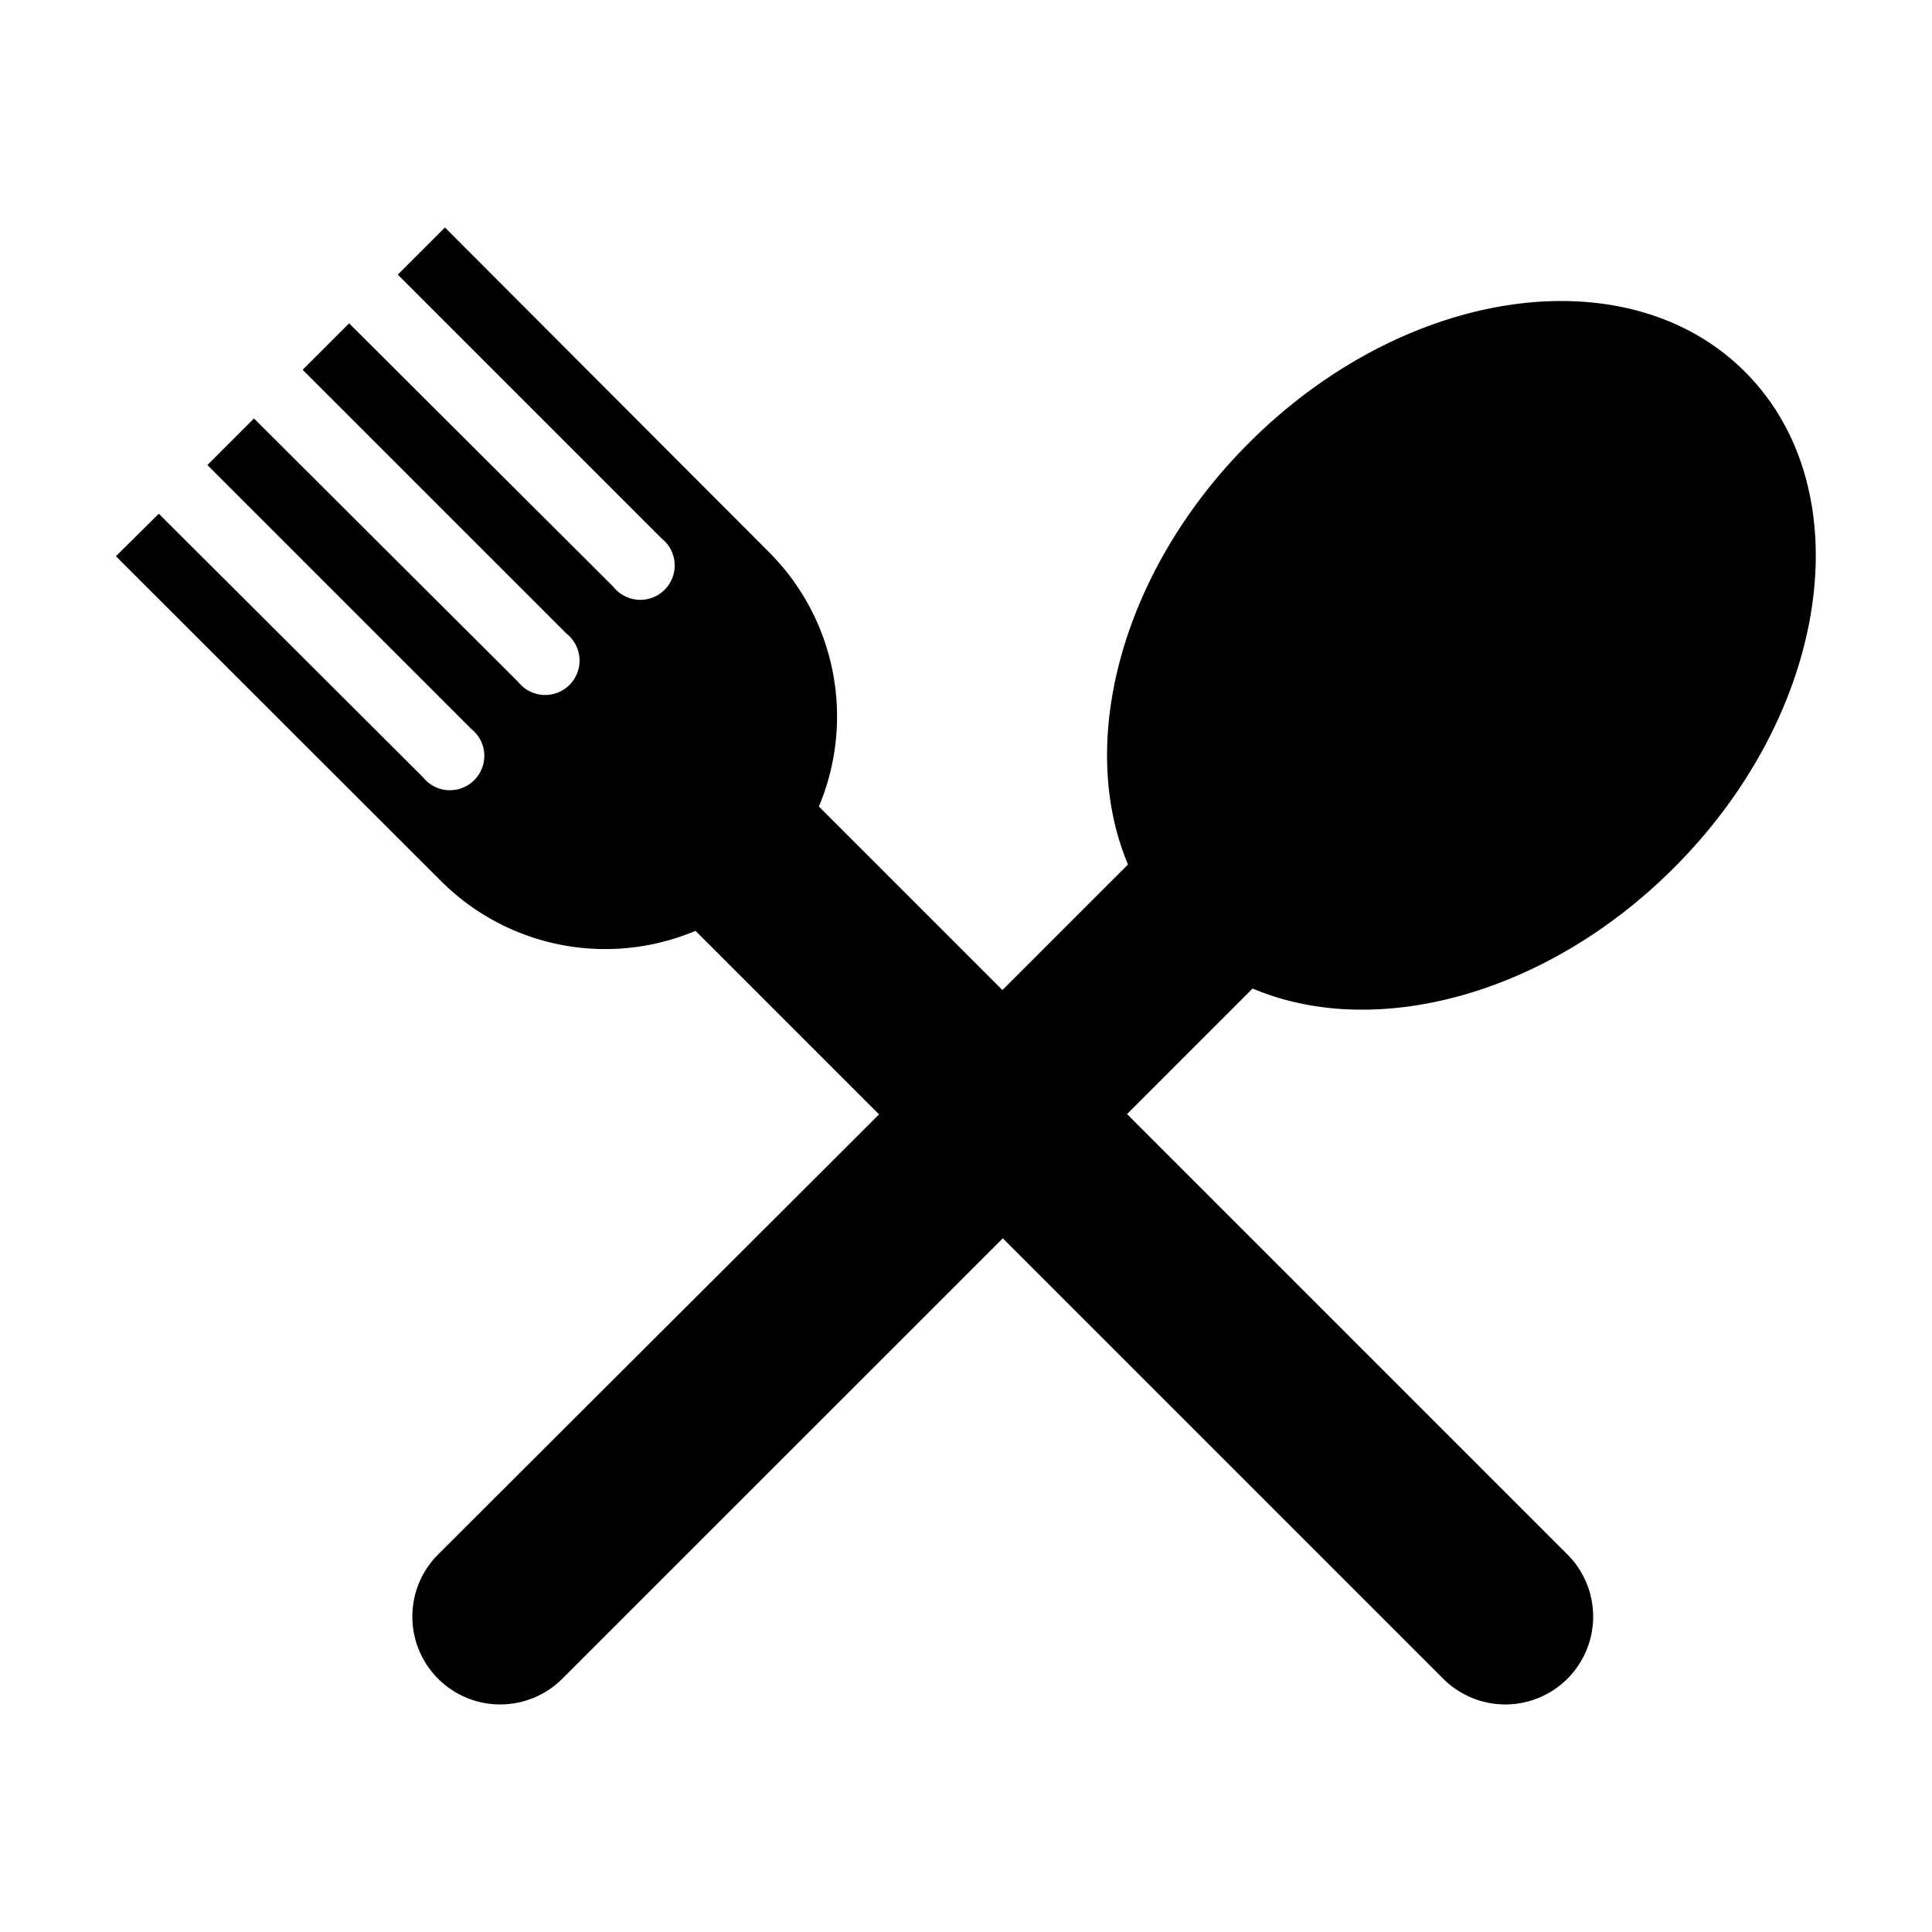 <svg id="Layer_1" data-name="Layer 1" xmlns="http://www.w3.org/2000/svg" width="200" height="200" viewBox="0 0 200 200">
  <path d="M173.28,89.84c16.21-16.21,19.51-39.2,7.36-51.35s-35.14-8.85-51.35,7.36c-13.23,13.23-17.85,31-12.52,43.64l-13,13-19-19a24.05,24.05,0,0,0-5.16-26.33L46.06,23.55l-4.88,4.88L68.49,55.74a3.56,3.56,0,1,1-5,5L36.14,33.47l-4.81,4.81L58.64,65.59a3.56,3.56,0,1,1-5,5L26.29,43.32l-4.82,4.82L48.78,75.45a3.56,3.56,0,1,1-5,5L16.44,53.18,12,57.58,45.65,91.2A24.05,24.05,0,0,0,72,96.36l19,19L45.35,160.92a9.09,9.09,0,0,0,12.86,12.86l45.6-45.59,45.59,45.59a9.09,9.09,0,0,0,12.86-12.86l-45.59-45.59,13-13C142.32,107.7,160.06,103.07,173.28,89.84Z"/>
</svg>
